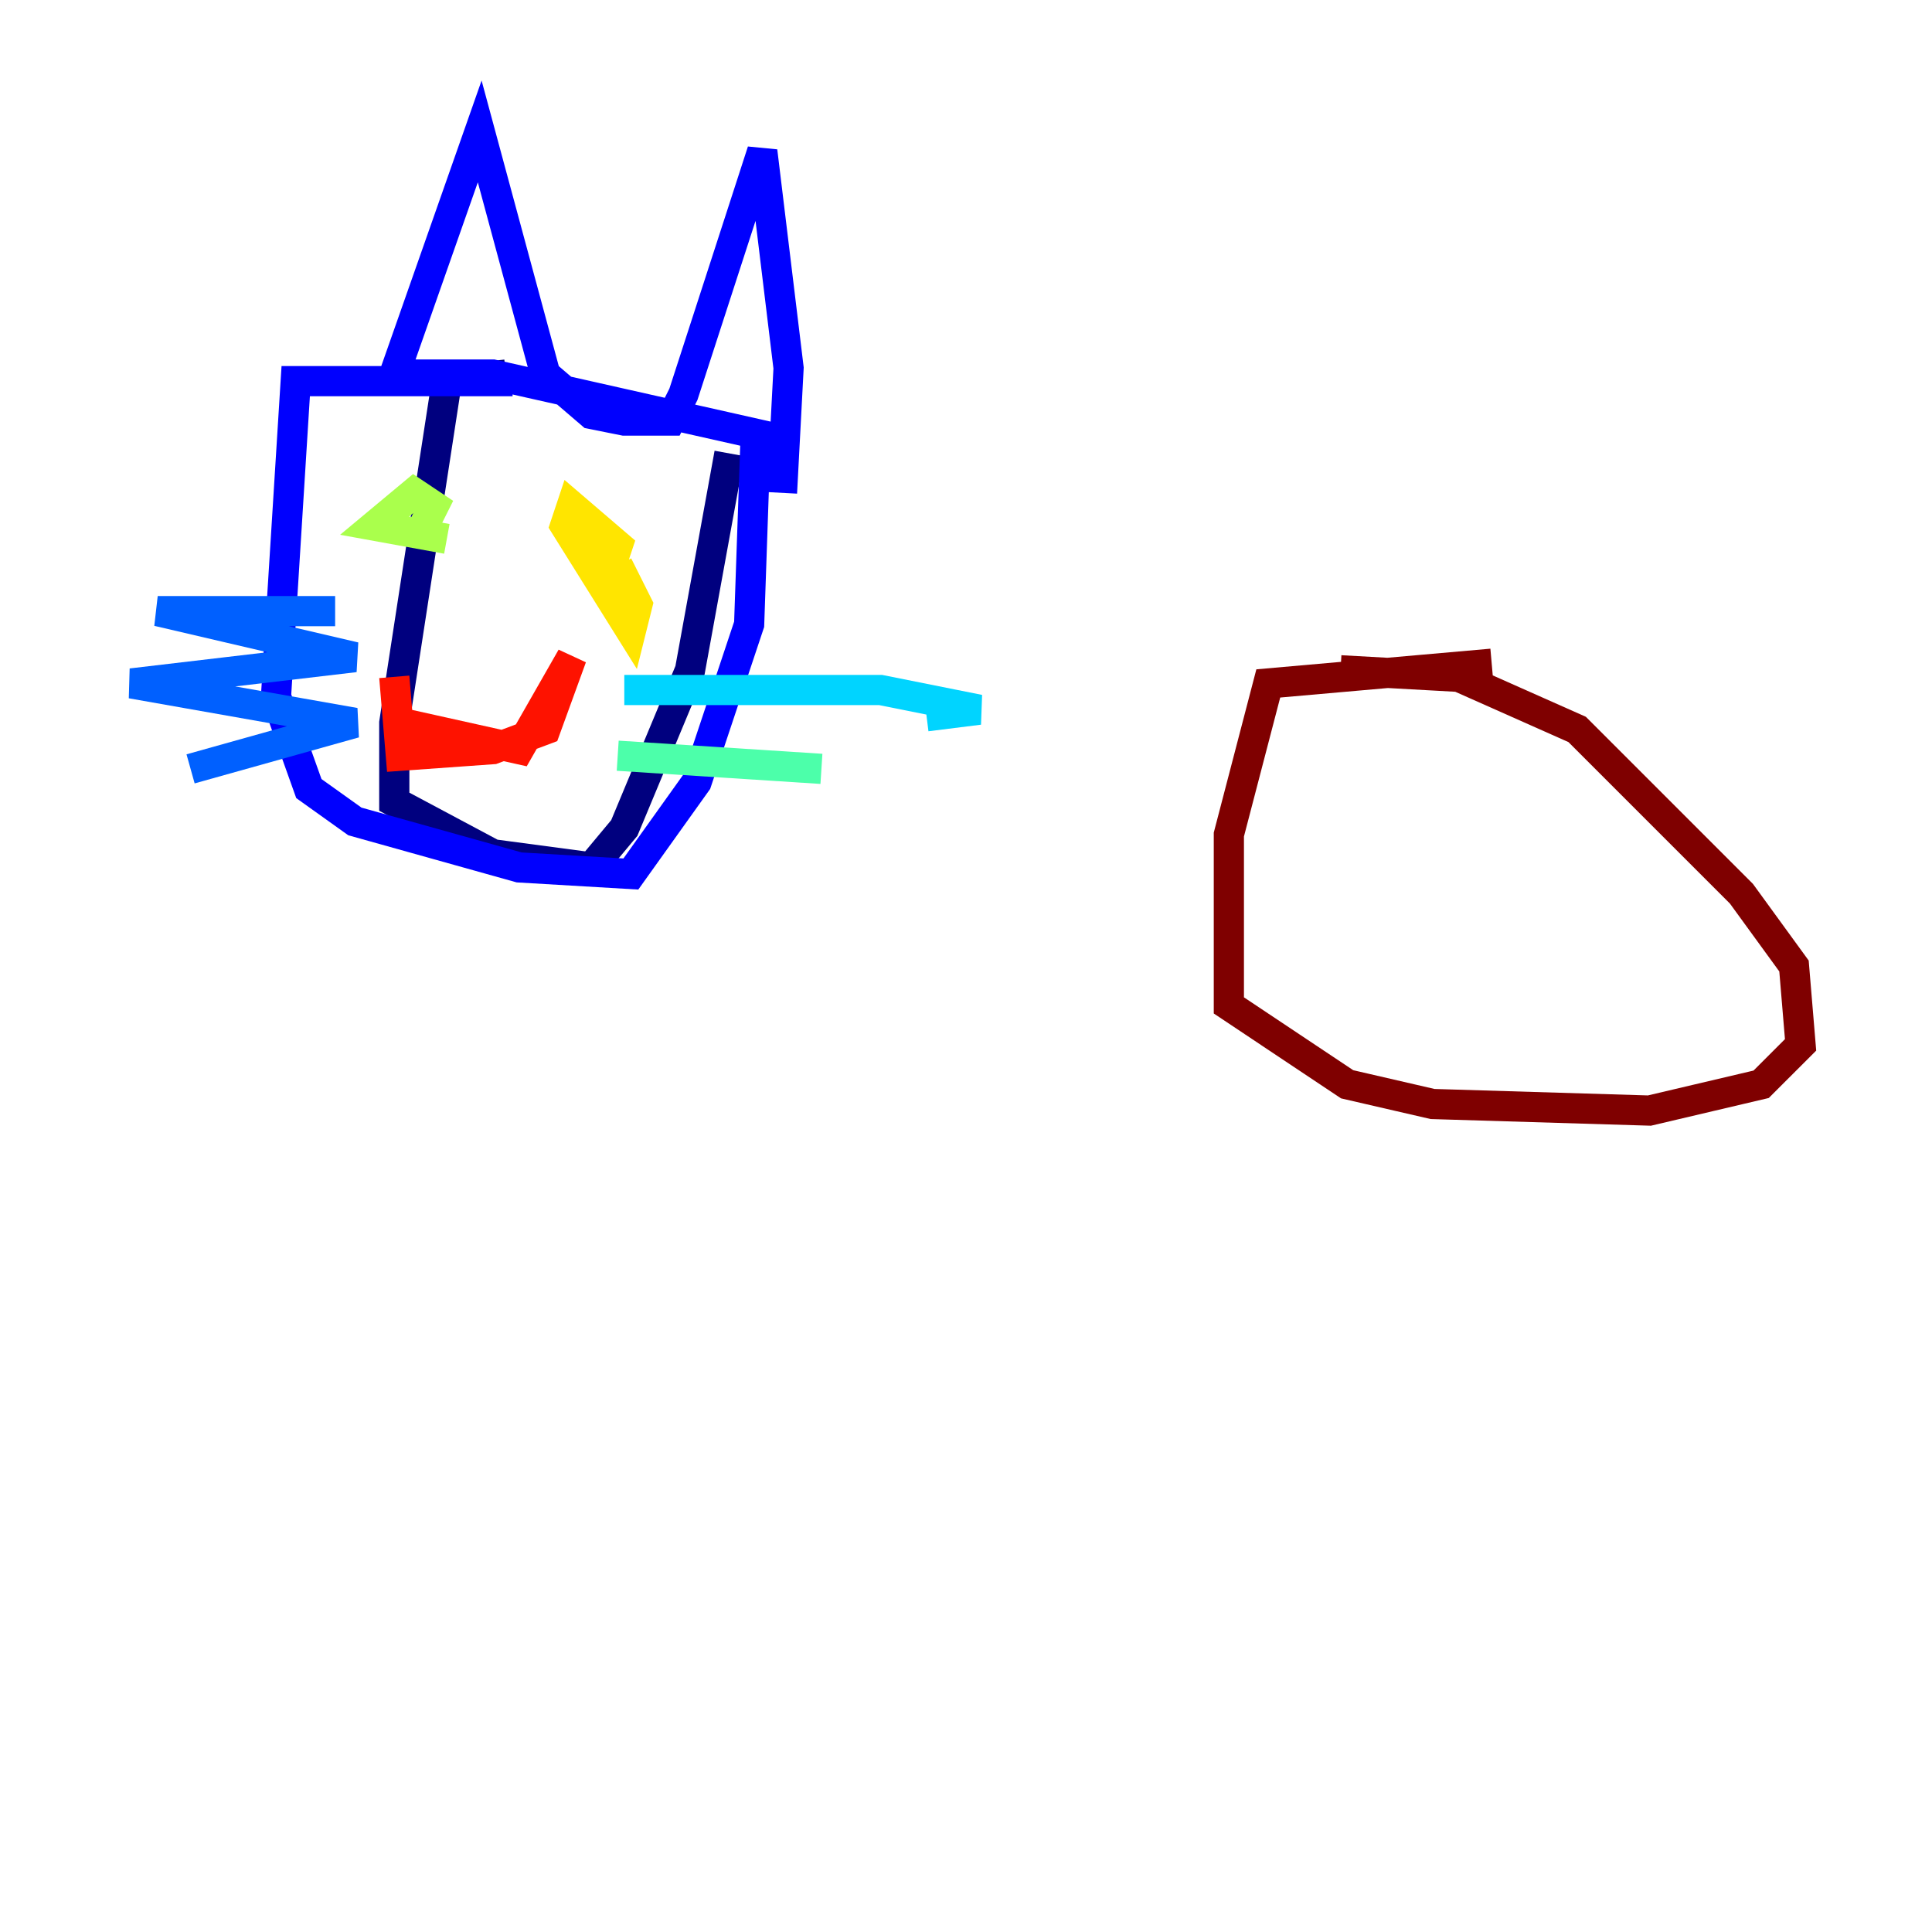 <?xml version="1.0" encoding="utf-8" ?>
<svg baseProfile="tiny" height="128" version="1.2" viewBox="0,0,128,128" width="128" xmlns="http://www.w3.org/2000/svg" xmlns:ev="http://www.w3.org/2001/xml-events" xmlns:xlink="http://www.w3.org/1999/xlink"><defs /><polyline fill="none" points="33.524,24.816 29.605,25.252 26.122,47.891 26.122,53.116 32.653,56.599 39.184,57.469 41.361,54.857 45.714,44.408 48.327,30.041" stroke="#00007f" stroke-width="2" /><polyline fill="none" points="33.959,25.252 19.592,25.252 18.286,46.15 20.463,52.245 23.51,54.422 34.395,57.469 41.796,57.905 46.15,51.809 49.633,41.361 50.068,28.735 32.653,24.816 26.122,24.816 31.782,8.707 36.136,24.816 39.184,27.429 41.361,27.864 44.408,27.864 45.279,26.122 50.503,10.014 52.245,24.381 51.809,32.653" stroke="#0000fe" stroke-width="2" /><polyline fill="none" points="22.204,40.49 10.449,40.49 23.51,43.537 8.707,45.279 23.51,47.891 12.626,50.939" stroke="#0060ff" stroke-width="2" /><polyline fill="none" points="41.361,45.714 58.34,45.714 64.871,47.02 61.388,47.456" stroke="#00d4ff" stroke-width="2" /><polyline fill="none" points="40.925,50.068 54.422,50.939" stroke="#4cffaa" stroke-width="2" /><polyline fill="none" points="27.864,35.265 28.735,33.524 27.429,32.653 24.816,34.83 29.605,35.701" stroke="#aaff4c" stroke-width="2" /><polyline fill="none" points="38.748,37.007 40.49,37.442 40.925,36.136 37.878,33.524 37.442,34.83 41.796,41.796 42.231,40.054 40.925,37.442" stroke="#ffe500" stroke-width="2" /><polyline fill="none" points="40.49,37.442 40.49,37.442" stroke="#ff7a00" stroke-width="2" /><polyline fill="none" points="26.558,47.891 34.395,49.633 37.878,43.537 36.136,48.327 32.653,49.633 26.558,50.068 26.122,44.843" stroke="#fe1200" stroke-width="2" /><polyline fill="none" points="98.83,43.973 84.027,45.279 81.415,55.292 81.415,66.612 89.252,71.837 94.912,73.143 109.279,73.578 116.68,71.837 119.293,69.225 118.857,64.0 115.374,59.211 104.49,48.327 96.653,44.843 88.816,44.408" stroke="#7f0000" stroke-width="2" /></svg>